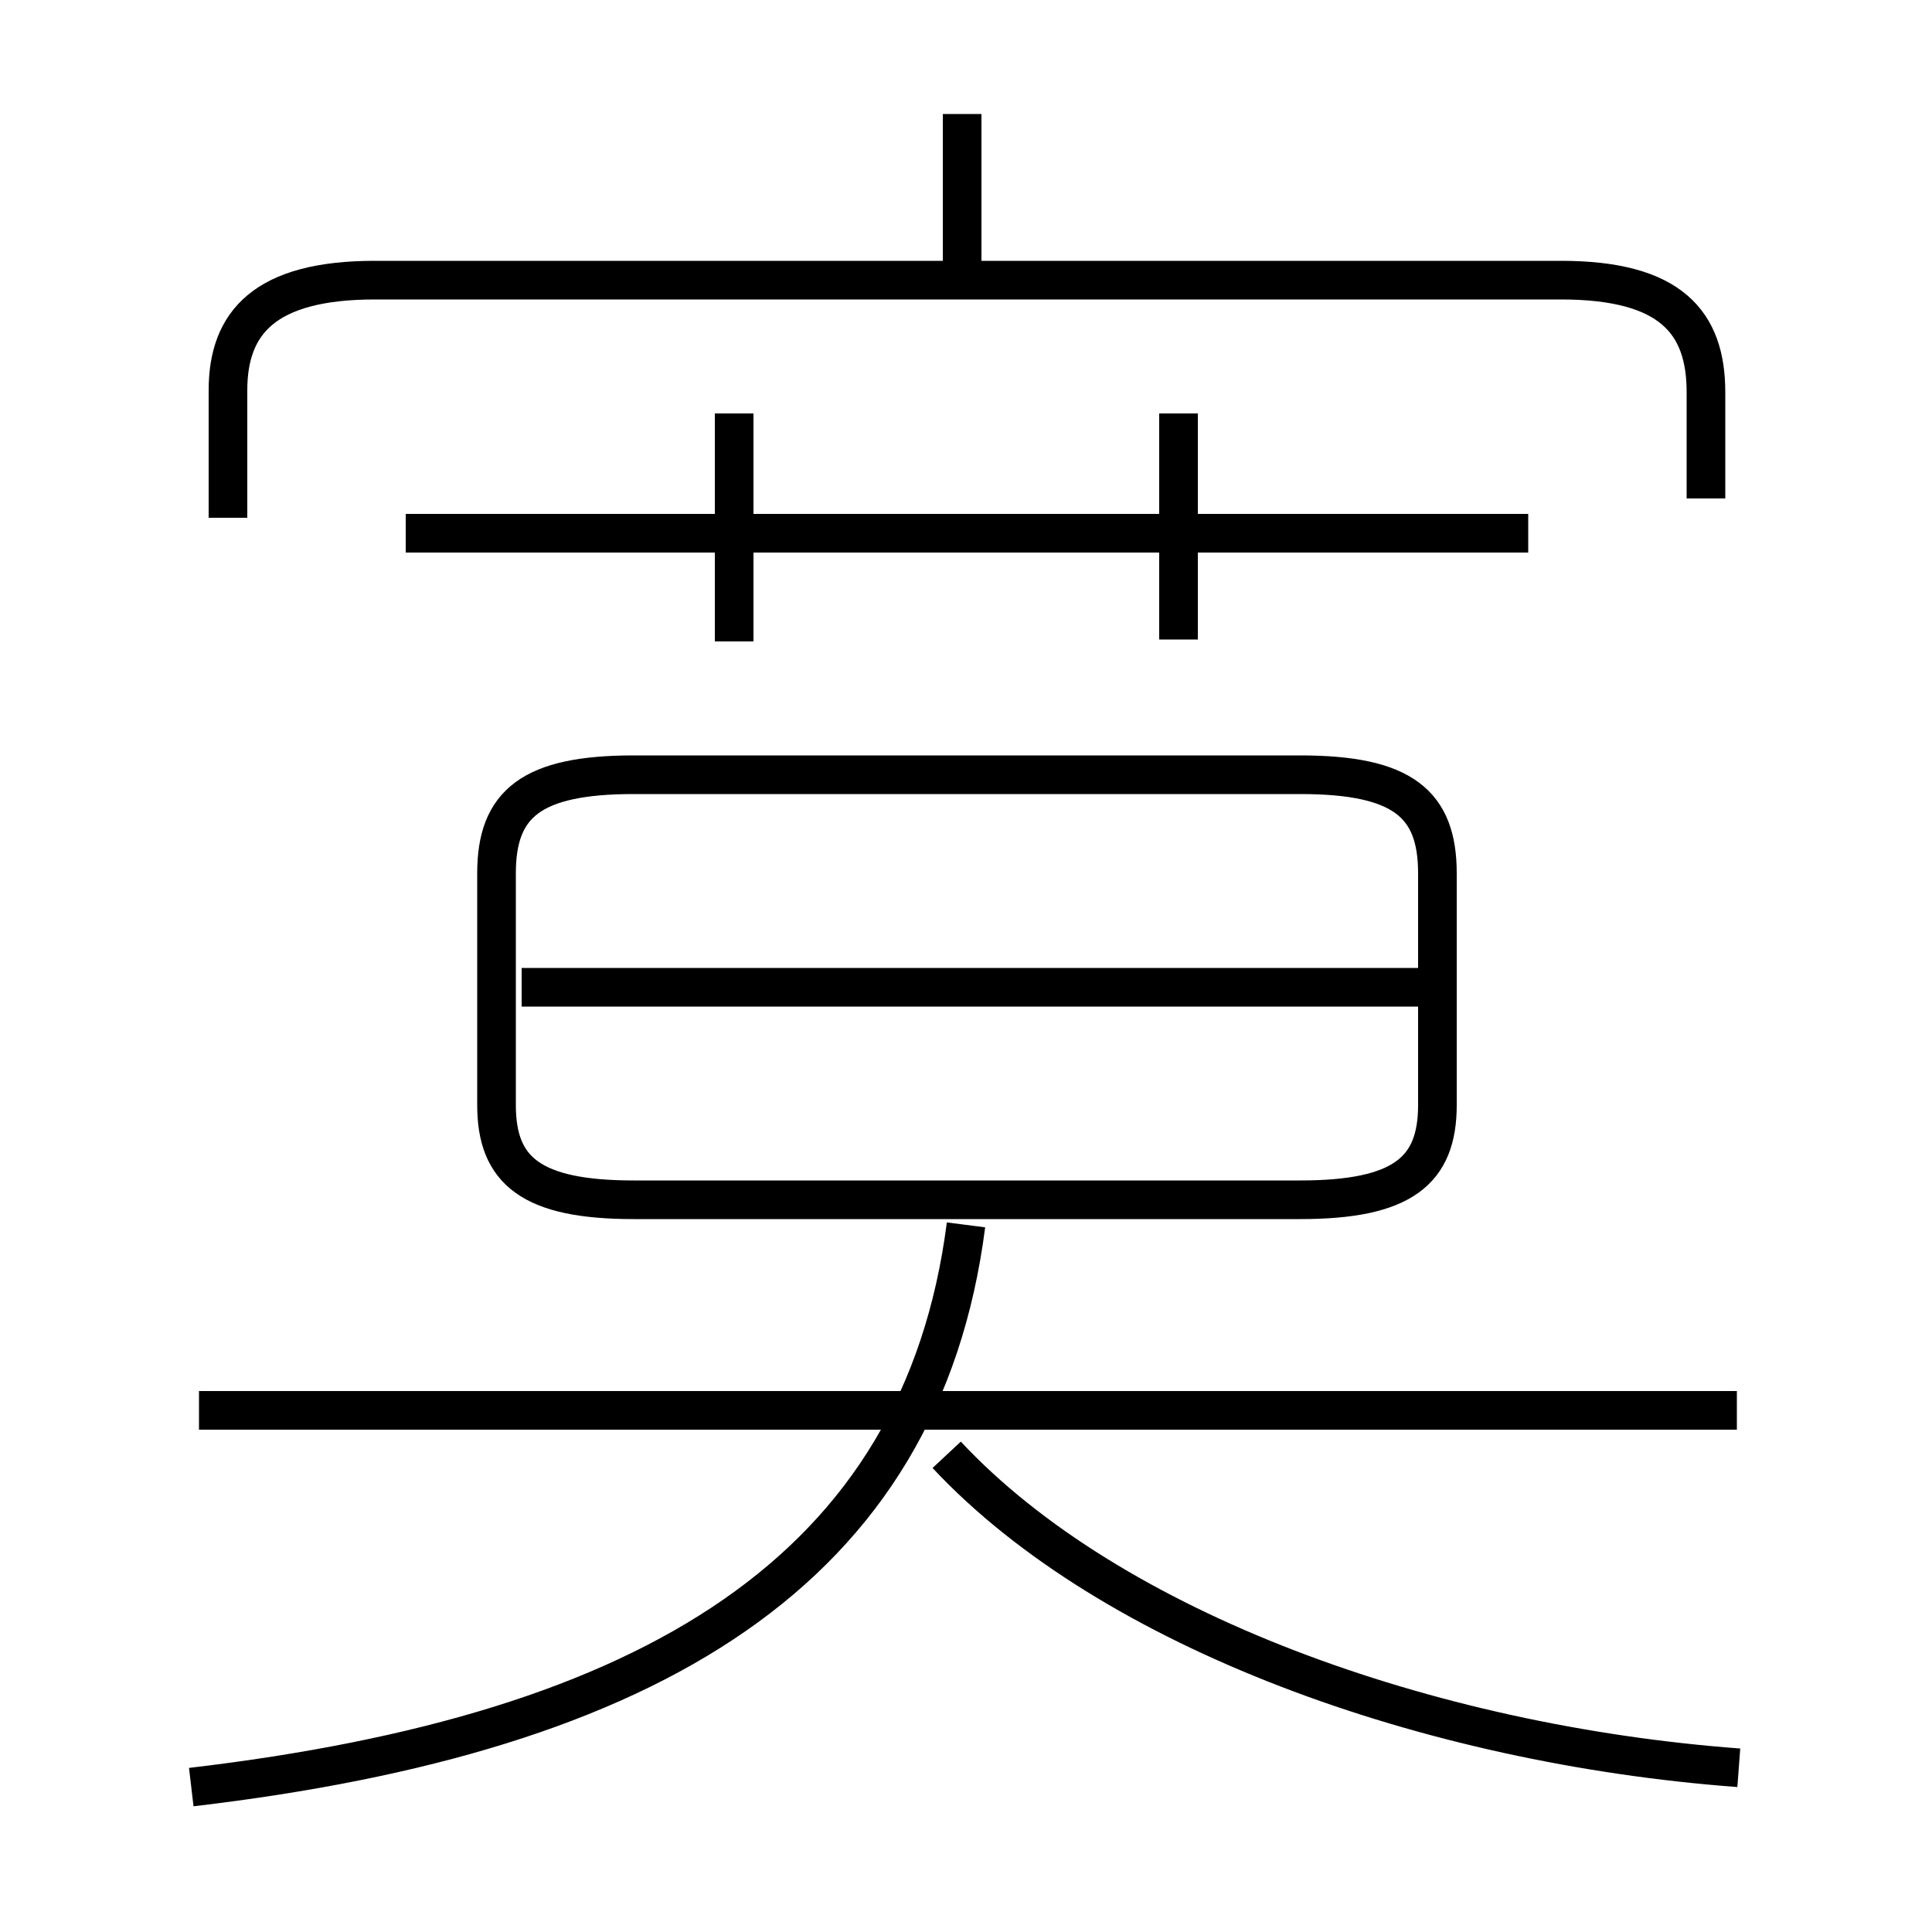 <?xml version='1.0' encoding='utf8'?>
<svg viewBox="0.0 -6.0 50.0 50.0" version="1.1" xmlns="http://www.w3.org/2000/svg">
<rect x="0.0" y="-6.0" width="50.0" height="50.0" fill="#808080" stroke="none"/>
<rect x="-1000" y="-1000" width="2000" height="2000" stroke="white" fill="white"/>
<g style="fill:white;stroke:#000000;  stroke-width:1">
<path d="M 4.95 2.25 C 16.85 0.85 23.85 -3.35 25.0 -12.3 M 44.95 -7.5 L 5.15 -7.5 M 45.0 1.75 C 36.95 1.15 28.75 -1.8 24.5 -6.35 M 16.4 -12.95 L 33.65 -12.95 C 36.3 -12.95 37.2 -13.7 37.2 -15.4 L 37.2 -21.4 C 37.2 -23.2 36.3 -23.95 33.65 -23.95 L 16.4 -23.95 C 13.75 -23.95 12.85 -23.2 12.85 -21.4 L 12.85 -15.4 C 12.85 -13.7 13.75 -12.95 16.4 -12.95 Z M 37.55 -18.45 L 13.5 -18.45 M 19.0 -27.4 L 19.0 -33.3 M 39.55 -30.2 L 10.5 -30.2 M 44.15 -31.1 L 44.15 -33.85 C 44.15 -35.65 43.25 -36.75 40.4 -36.75 L 9.7 -36.75 C 6.85 -36.75 5.9 -35.65 5.9 -33.9 L 5.9 -30.6 M 30.5 -27.45 L 30.5 -33.3 M 24.9 -36.95 L 24.9 -41.05" transform="translate(0.0 38.0)" />
</g>
</svg>